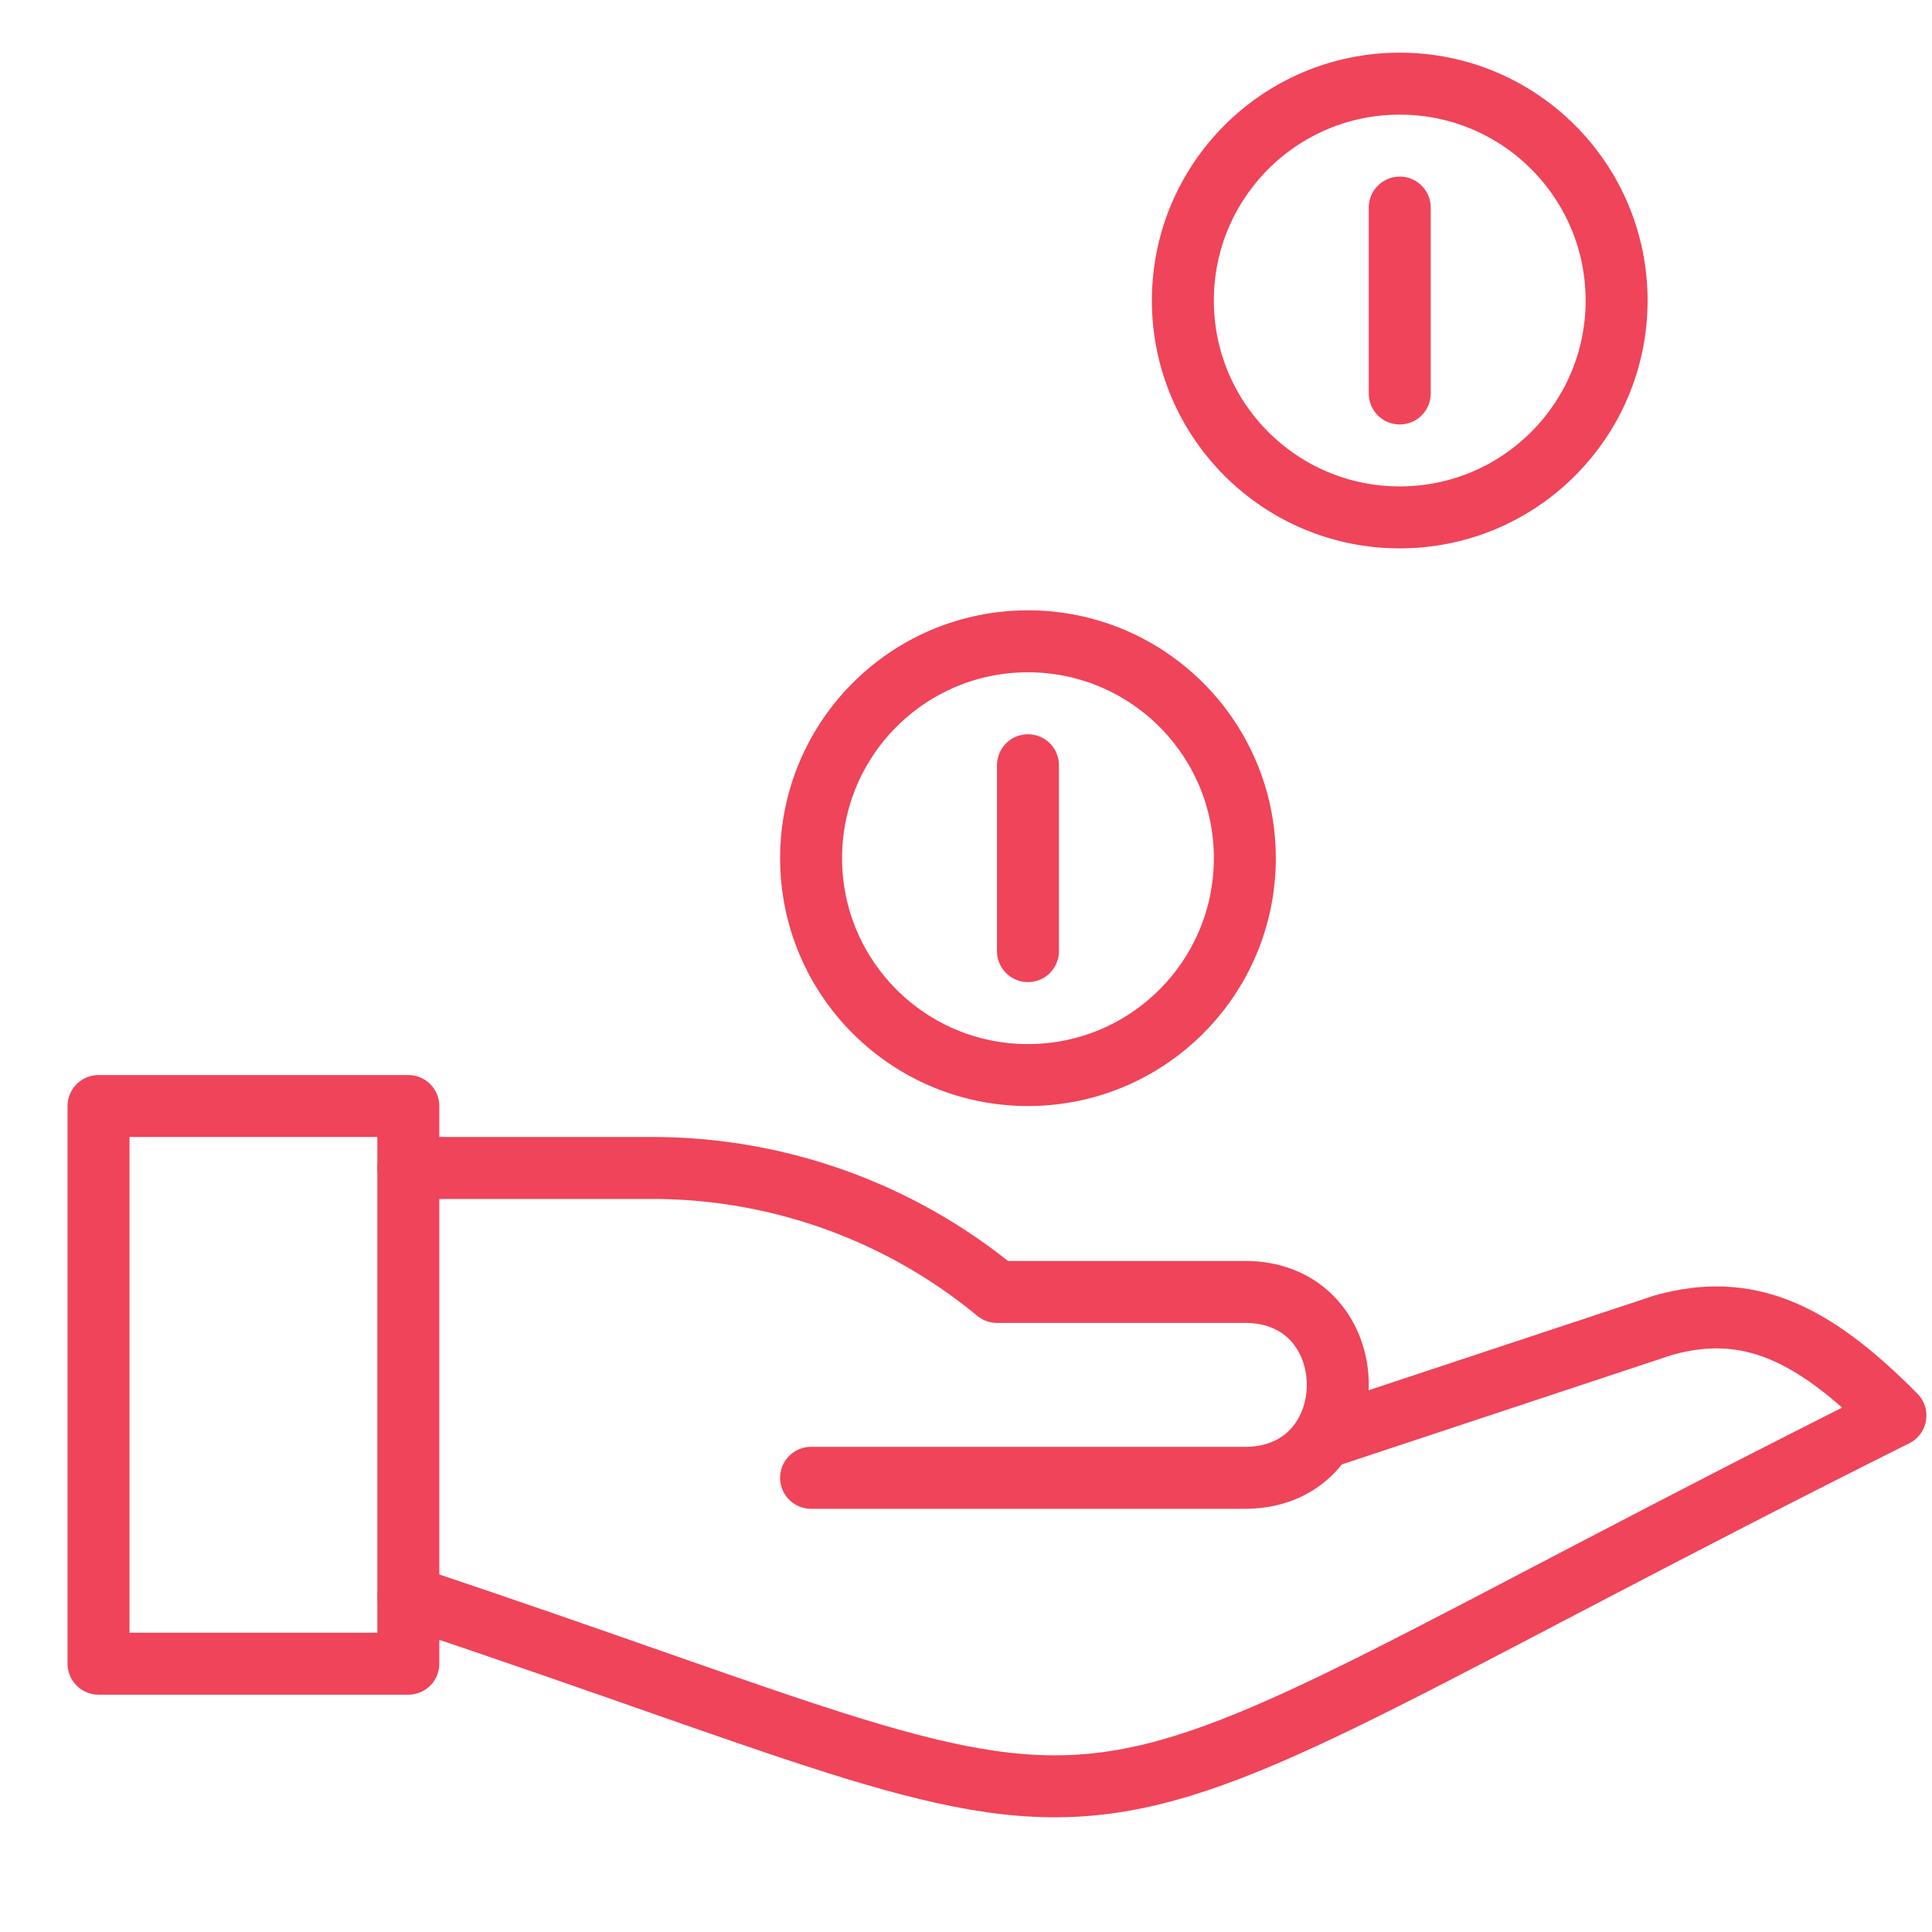 <svg id="example" data-name="Layer 1" xmlns="http://www.w3.org/2000/svg" viewBox="0 0 62.36 62.36"><defs><style>.cls-1,.cls-2{fill:none;stroke:#ef4459;stroke-linejoin:round;stroke-width:2px;}.cls-2{stroke-linecap:round;}</style></defs><title>icon</title><rect class="cls-1" x="3.18" y="35.7" width="10" height="18"/><path class="cls-2" d="M13.18,51.54c26.3,8.77,17.94,9.18,48-5.85C58.52,43,56.42,42,53.67,42.78L42.84,46.37"/><path class="cls-2" d="M13.18,37.7h8a17.46,17.46,0,0,1,11,4c3.34,0,3.6,0,8,0,4,0,4,6,0,6h-14"/><line class="cls-2" x1="33.18" y1="24.7" x2="33.18" y2="30.7"/><line class="cls-2" x1="45.18" y1="6.7" x2="45.18" y2="12.7"/><circle class="cls-2" cx="33.18" cy="27.7" r="7"/><circle class="cls-2" cx="45.18" cy="9.7" r="7"/></svg>